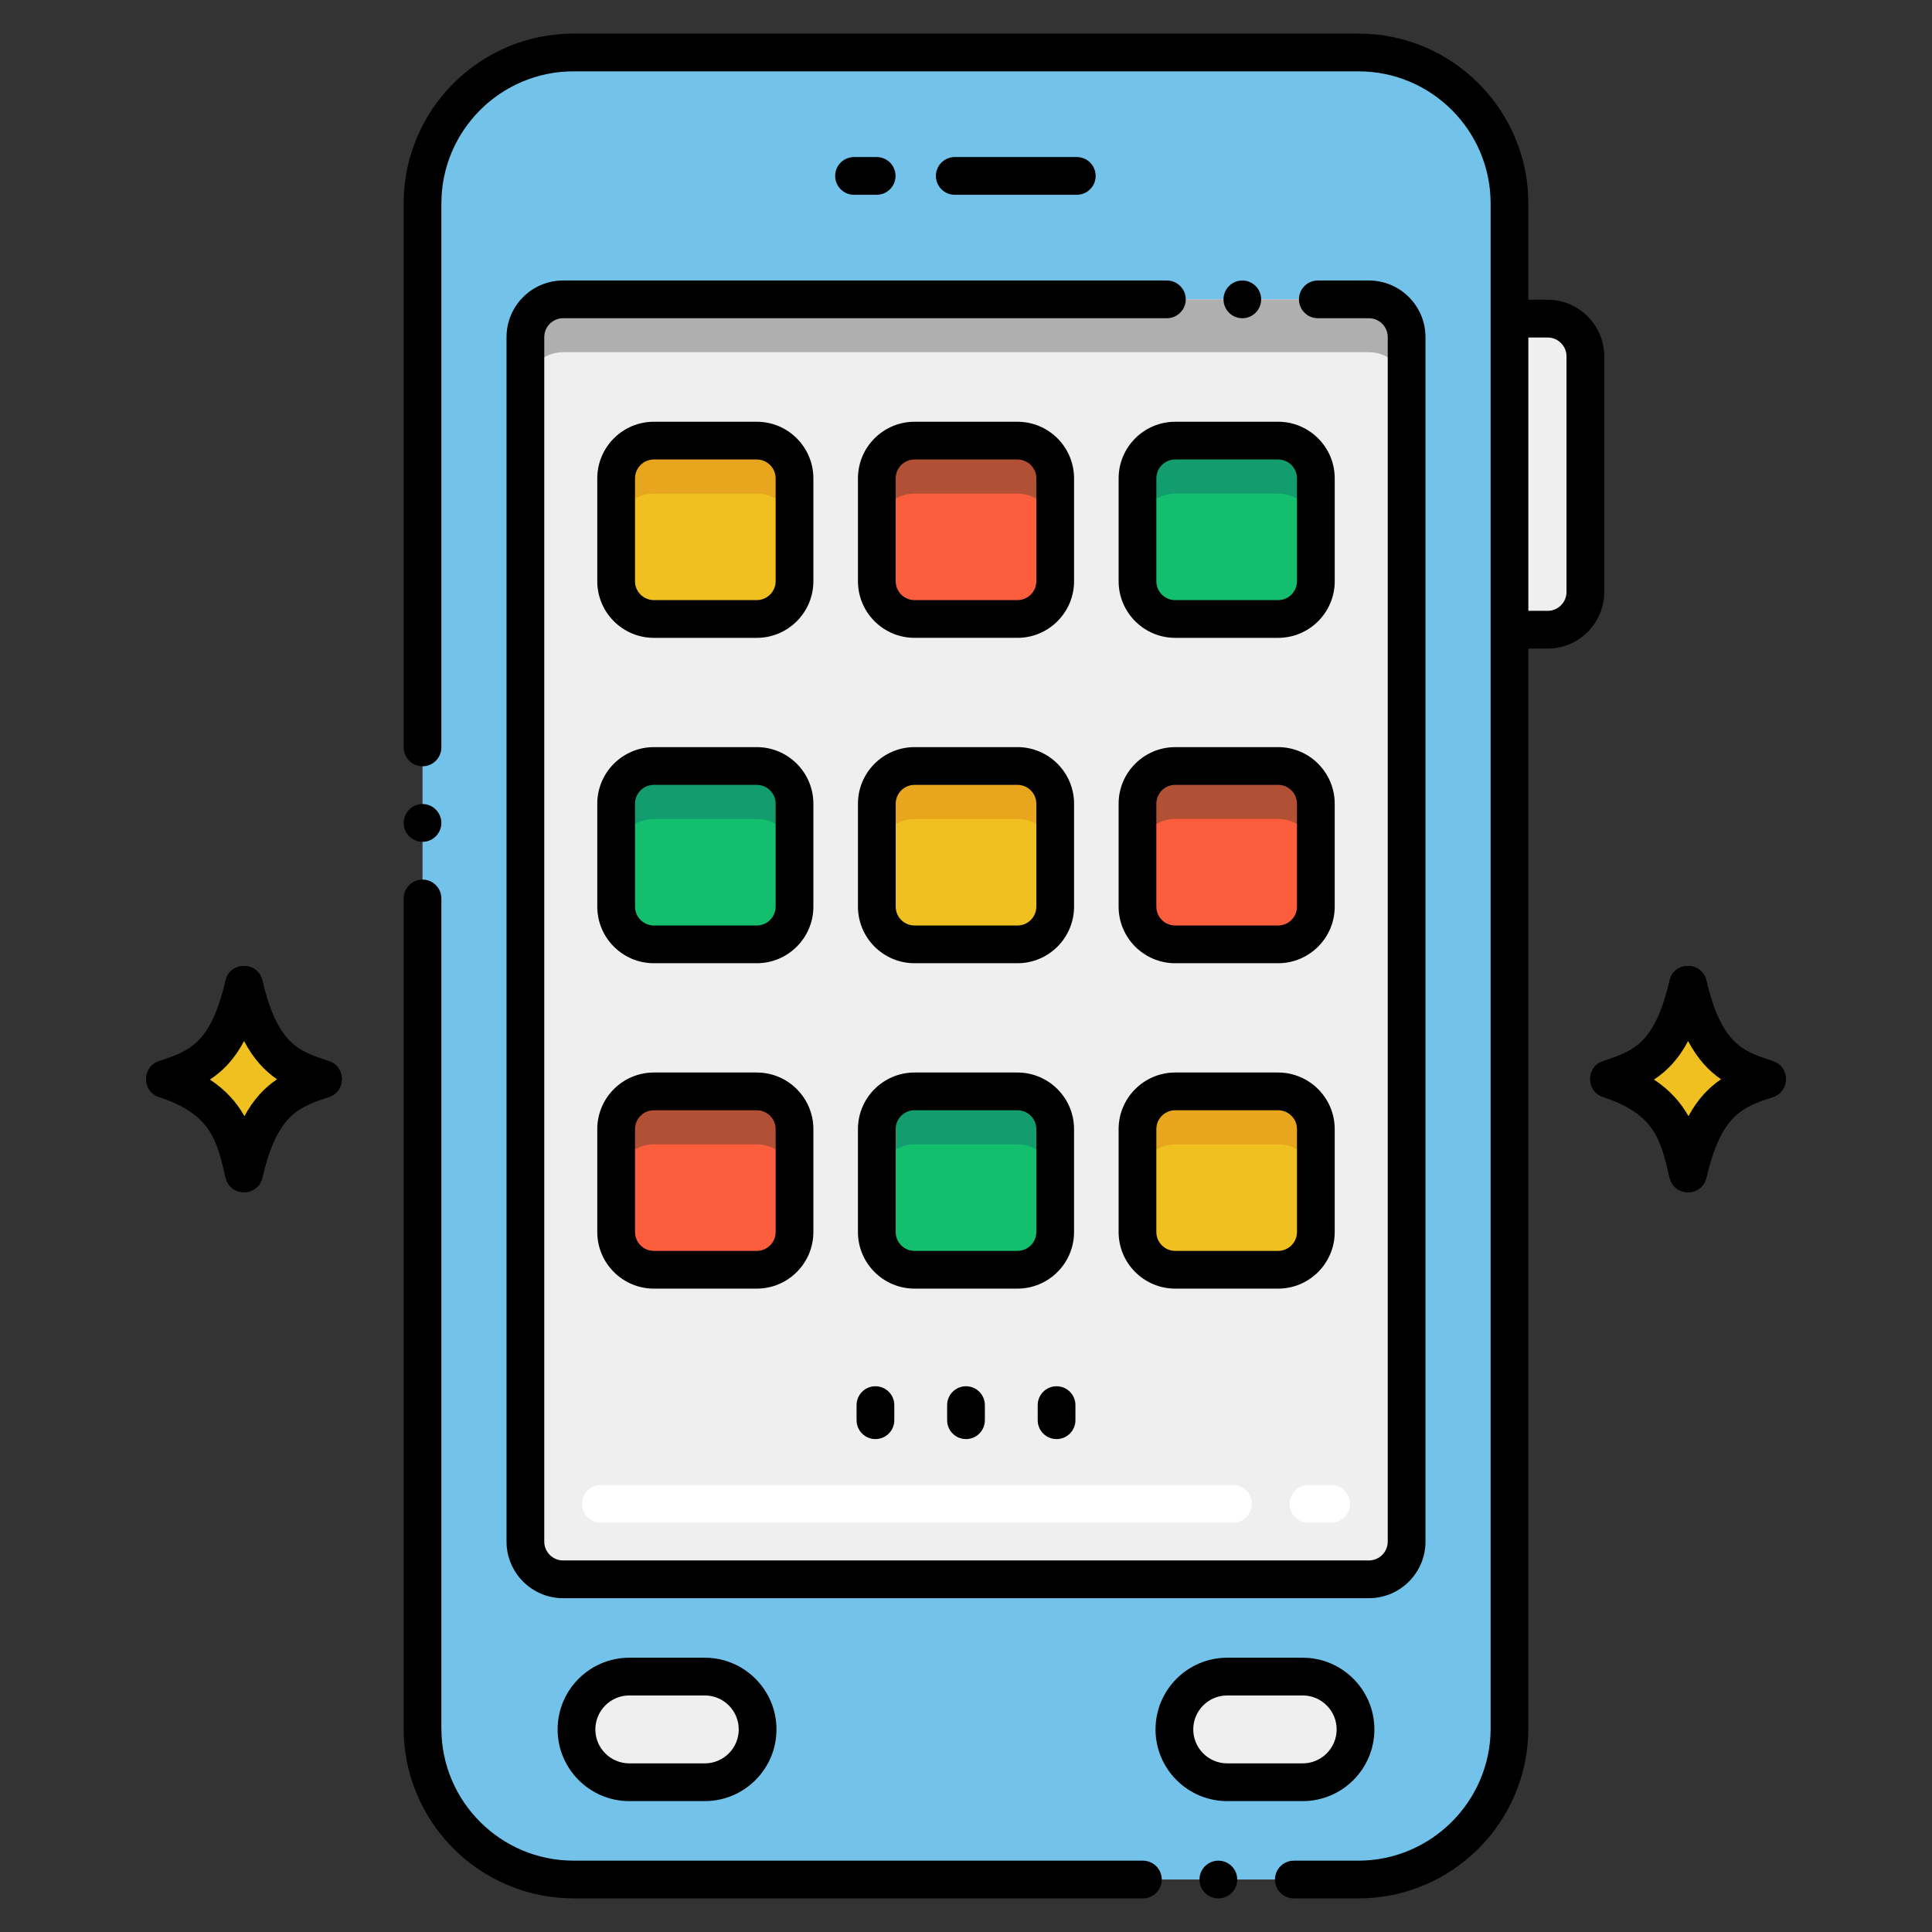 <svg enable-background="new 0 0 256 256" viewBox="0 0 256 256" xmlns="http://www.w3.org/2000/svg"><rect x="0" y="0" width="256" height="256" fill="#333333" stroke="none"/><g id="Caption"/><g id="Icons"><g><path d="m205.07 83.436h-10.322v-41.22h10.322c2.761 0 5 2.239 5 5v31.221c0 2.761-2.239 4.999-5 4.999z" fill="#efefef"/><path d="m221.235 156.044c-1.175-5.068-1.952-8.416-8.821-10.686-2.284-.754-2.279-3.995 0-4.748 3.987-1.317 6.868-2.269 8.821-10.686.597-2.566 4.272-2.573 4.871 0 2 8.617 5 9.425 8.821 10.687 2.284.754 2.279 3.994 0 4.747-3.988 1.318-6.869 2.271-8.821 10.686-.597 2.578-4.273 2.579-4.871 0z"/><path d="m228.051 143.008c-1.63 1.1-3.09 2.61-4.32 4.89-.99-1.76-2.41-3.42-4.57-4.85 1.72-1.13 3.24-2.69 4.52-5.1 1.3 2.45 2.81 4 4.37 5.06z" fill="#f0c020"/><path d="m221.235 156.044c-1.175-5.068-1.952-8.416-8.821-10.686-2.284-.754-2.279-3.995 0-4.748 3.987-1.317 6.868-2.269 8.821-10.686.597-2.566 4.272-2.573 4.871 0 2 8.617 5 9.425 8.821 10.687 2.284.754 2.279 3.994 0 4.747-3.988 1.318-6.869 2.271-8.821 10.686-.597 2.578-4.273 2.579-4.871 0z"/><path d="m228.051 143.008c-1.63 1.1-3.09 2.61-4.32 4.89-.99-1.76-2.41-3.42-4.57-4.85 1.72-1.13 3.24-2.69 4.52-5.1 1.3 2.45 2.81 4 4.37 5.06z" fill="#f0c020"/><path d="m29.894 156.044c-1.175-5.068-1.952-8.416-8.821-10.686-2.284-.754-2.279-3.995 0-4.748 3.987-1.317 6.868-2.269 8.821-10.686.597-2.566 4.272-2.573 4.871 0 2 8.617 5 9.425 8.821 10.687 2.284.754 2.279 3.994 0 4.747-3.988 1.318-6.869 2.271-8.821 10.686-.598 2.578-4.274 2.579-4.871 0z"/><path d="m36.709 143.008c-1.63 1.1-3.09 2.61-4.32 4.89-.99-1.76-2.41-3.42-4.57-4.85 1.72-1.13 3.24-2.69 4.52-5.1 1.3 2.45 2.81 4 4.37 5.06z" fill="#f0c020"/><path d="m29.894 156.044c-1.175-5.068-1.952-8.416-8.821-10.686-2.284-.754-2.279-3.995 0-4.748 3.987-1.317 6.868-2.269 8.821-10.686.597-2.566 4.272-2.573 4.871 0 2 8.617 5 9.425 8.821 10.687 2.284.754 2.279 3.994 0 4.747-3.988 1.318-6.869 2.271-8.821 10.686-.598 2.578-4.274 2.579-4.871 0z"/><path d="m36.709 143.008c-1.63 1.1-3.09 2.61-4.32 4.89-.99-1.76-2.41-3.42-4.57-4.85 1.72-1.13 3.24-2.69 4.52-5.1 1.3 2.45 2.81 4 4.37 5.06z" fill="#f0c020"/><path d="m180.014 249.043h-104.028c-11.046 0-20-8.954-20-20v-202.091c0-11.046 8.954-20 20-20h104.029c11.046 0 20 8.954 20 20v202.091c-.001 11.046-8.955 20-20.001 20z" fill="#72c2e9"/><path d="m69.617 204.269v-159.602c0-2.761 2.239-5 5-5h106.766c2.761 0 5 2.239 5 5v159.601c0 2.761-2.239 5-5 5h-106.766c-2.761.001-5-2.238-5-4.999z" fill="#efefef"/><path d="m186.38 44.668v7c0-2.76-2.24-5-5-5h-106.76c-2.76 0-5 2.24-5 5v-7c0-2.76 2.24-5 5-5h106.76c2.76 0 5 2.24 5 5z" fill="#afafaf"/><path d="m100.277 82.017h-13.635c-2.761 0-5-2.239-5-5v-13.635c0-2.761 2.239-5 5-5h13.635c2.761 0 5 2.239 5 5v13.635c0 2.762-2.238 5-5 5z" fill="#f0c020"/><path d="m134.818 82.017h-13.635c-2.761 0-5-2.239-5-5v-13.635c0-2.761 2.239-5 5-5h13.635c2.761 0 5 2.239 5 5v13.635c0 2.762-2.239 5-5 5z" fill="#fc5d3d"/><path d="m169.358 82.017h-13.635c-2.761 0-5-2.239-5-5v-13.635c0-2.761 2.239-5 5-5h13.635c2.761 0 5 2.239 5 5v13.635c0 2.762-2.239 5-5 5z" fill="#13bf6d"/><path d="m105.28 63.385v7.02c0-2.76-2.24-5-5-5h-13.64c-2.76 0-5 2.24-5 5v-7.02c0-2.76 2.24-5 5-5h13.64c2.76 0 5 2.24 5 5z" fill="#e8a61e"/><path d="m139.82 63.385v7.02c0-2.76-2.24-5-5-5h-13.64c-2.76 0-5 2.24-5 5v-7.02c0-2.76 2.24-5 5-5h13.64c2.76 0 5 2.24 5 5z" fill="#b25035"/><path d="m174.36 63.385v7.02c0-2.76-2.24-5-5-5h-13.64c-2.76 0-5 2.24-5 5v-7.02c0-2.76 2.24-5 5-5h13.64c2.76 0 5 2.24 5 5z" fill="#139c6e"/><path d="m100.277 125.133h-13.635c-2.761 0-5-2.239-5-5v-13.635c0-2.761 2.239-5 5-5h13.635c2.761 0 5 2.239 5 5v13.635c0 2.761-2.238 5-5 5z" fill="#13bf6d"/><path d="m134.818 125.133h-13.635c-2.761 0-5-2.239-5-5v-13.635c0-2.761 2.239-5 5-5h13.635c2.761 0 5 2.239 5 5v13.635c0 2.761-2.239 5-5 5z" fill="#f0c020"/><path d="m169.358 125.133h-13.635c-2.761 0-5-2.239-5-5v-13.635c0-2.761 2.239-5 5-5h13.635c2.761 0 5 2.239 5 5v13.635c0 2.761-2.239 5-5 5z" fill="#fc5d3d"/><path d="m100.277 168.249h-13.635c-2.761 0-5-2.239-5-5v-13.635c0-2.761 2.239-5 5-5h13.635c2.761 0 5 2.239 5 5v13.635c0 2.761-2.238 5-5 5z" fill="#fc5d3d"/><path d="m134.818 168.249h-13.635c-2.761 0-5-2.239-5-5v-13.635c0-2.761 2.239-5 5-5h13.635c2.761 0 5 2.239 5 5v13.635c0 2.761-2.239 5-5 5z" fill="#13bf6d"/><path d="m169.358 168.249h-13.635c-2.761 0-5-2.239-5-5v-13.635c0-2.761 2.239-5 5-5h13.635c2.761 0 5 2.239 5 5v13.635c0 2.761-2.239 5-5 5z" fill="#f0c020"/><path d="m105.28 106.495v7.02c0-2.76-2.24-5-5-5h-13.64c-2.76 0-5 2.24-5 5v-7.02c0-2.76 2.24-5 5-5h13.64c2.76 0 5 2.24 5 5z" fill="#139c6e"/><path d="m139.82 106.495v7.02c0-2.76-2.24-5-5-5h-13.64c-2.76 0-5 2.24-5 5v-7.02c0-2.76 2.24-5 5-5h13.64c2.76 0 5 2.24 5 5z" fill="#e8a61e"/><path d="m174.36 106.495v7.02c0-2.76-2.24-5-5-5h-13.64c-2.76 0-5 2.24-5 5v-7.02c0-2.76 2.24-5 5-5h13.64c2.76 0 5 2.24 5 5z" fill="#b25035"/><path d="m105.28 149.615v7.02c0-2.76-2.24-5-5-5h-13.64c-2.76 0-5 2.24-5 5v-7.02c0-2.76 2.24-5 5-5h13.64c2.76 0 5 2.24 5 5z" fill="#b25035"/><path d="m139.82 149.615v7.02c0-2.76-2.24-5-5-5h-13.64c-2.76 0-5 2.24-5 5v-7.02c0-2.76 2.24-5 5-5h13.64c2.76 0 5 2.24 5 5z" fill="#139c6e"/><path d="m174.36 149.615v7.02c0-2.76-2.24-5-5-5h-13.64c-2.76 0-5 2.24-5 5v-7.02c0-2.76 2.24-5 5-5h13.64c2.76 0 5 2.24 5 5z" fill="#e8a61e"/><path d="m176.383 201.769h-3c-1.381 0-2.5-1.119-2.5-2.5s1.119-2.5 2.5-2.5h3c1.381 0 2.5 1.119 2.5 2.5s-1.119 2.5-2.5 2.5zm-13 0h-83.766c-1.381 0-2.5-1.119-2.5-2.5s1.119-2.5 2.5-2.5h83.766c1.381 0 2.5 1.119 2.5 2.5s-1.119 2.5-2.5 2.5z" fill="#fff"/><path d="m205.07 39.72h-2.556v-12.768c0-12.407-10.094-22.5-22.5-22.5h-104.028c-12.407 0-22.5 10.093-22.5 22.5 0 .013.004.026.004.039v72.047c0 1.38 1.12 2.5 2.5 2.5 1.37 0 2.49-1.12 2.49-2.5v-72.027c0-.02.006-.038.006-.058 0-9.649 7.851-17.5 17.5-17.5h104.029c9.649 0 17.5 7.851 17.5 17.5v202.091c0 .011.003.022.003.033-.035 9.616-7.878 17.451-17.508 17.471h-8.57c-1.38 0-2.5 1.12-2.5 2.5 0 1.37 1.12 2.5 2.5 2.5h8.57c12.39-.01 22.466-10.068 22.499-22.441.001-.022.006-.042.006-.063v-143.104h2.556c4.136 0 7.5-3.364 7.5-7.5v-31.22c-.001-4.136-3.365-7.5-7.501-7.5zm2.5 38.72c0 1.378-1.121 2.5-2.5 2.5h-2.556v-36.22h2.556c1.379 0 2.5 1.122 2.5 2.5z"/><circle cx="161.439" cy="249.048" r="2.5"/><path d="m55.99 111.548c1.37 0 2.49-1.13 2.49-2.5 0-1.38-1.12-2.51-2.49-2.51-1.38 0-2.5 1.13-2.5 2.51 0 1.37 1.12 2.5 2.5 2.5z"/><path d="m53.49 229.004c0 .013-.004.025-.004.039 0 12.389 10.065 22.47 22.448 22.499.019 0 .037.006.056.006h75.45c1.38 0 2.5-1.13 2.5-2.5 0-1.38-1.12-2.5-2.5-2.5h-75.41c-.015 0-.029-.004-.044-.004-9.649 0-17.5-7.851-17.5-17.5 0-.02-.005-.038-.006-.058v-109.938c0-1.38-1.12-2.5-2.49-2.5-1.38 0-2.5 1.12-2.5 2.5z"/><path d="m188.883 204.269v-159.602c0-4.136-3.364-7.5-7.5-7.5-.002 0-.003 0-.005 0h-6.758c-1.38 0-2.5 1.12-2.5 2.5s1.12 2.5 2.5 2.5h6.76.004c1.378 0 2.499 1.122 2.499 2.5v159.602c0 1.378-1.121 2.5-2.5 2.5h-106.766c-1.378 0-2.5-1.122-2.5-2.5v-159.602c0-1.378 1.121-2.499 2.499-2.5h.004 80c1.37 0 2.5-1.12 2.5-2.5s-1.13-2.5-2.5-2.5h-79.998c-.002 0-.003 0-.005 0-4.136 0-7.5 3.364-7.5 7.5v159.602c0 4.136 3.364 7.5 7.5 7.5h106.766c4.136 0 7.5-3.364 7.5-7.5z"/><path d="m167.109 39.668c0-1.38-1.119-2.5-2.489-2.5-1.38 0-2.5 1.12-2.5 2.5s1.12 2.5 2.5 2.5c1.37 0 2.489-1.12 2.489-2.5z"/><path d="m142.68 25.81c1.381 0 2.5-1.119 2.5-2.5s-1.119-2.5-2.5-2.5h-16.167c-1.381 0-2.5 1.119-2.5 2.5s1.119 2.5 2.5 2.5z"/><path d="m116.162 25.81c1.381 0 2.5-1.119 2.5-2.5s-1.119-2.5-2.5-2.5h-3c-1.381 0-2.5 1.119-2.5 2.5s1.119 2.5 2.5 2.5z"/><path d="m107.777 63.383c0-4.136-3.364-7.5-7.5-7.5h-13.635c-4.136 0-7.5 3.364-7.5 7.5v13.635c0 4.136 3.364 7.5 7.5 7.5h13.635c4.136 0 7.5-3.364 7.5-7.5zm-5 13.634c0 1.378-1.122 2.5-2.5 2.5h-13.635c-1.378 0-2.5-1.122-2.5-2.5v-13.634c0-1.378 1.122-2.5 2.5-2.5h13.635c1.378 0 2.5 1.122 2.5 2.5z"/><path d="m121.183 84.517h13.635c4.136 0 7.5-3.364 7.5-7.5v-13.634c0-4.136-3.364-7.5-7.5-7.5h-13.635c-4.136 0-7.5 3.364-7.5 7.5v13.635c0 4.135 3.364 7.499 7.5 7.499zm-2.5-21.134c0-1.378 1.122-2.5 2.5-2.5h13.635c1.379 0 2.5 1.122 2.5 2.5v13.635c0 1.378-1.121 2.5-2.5 2.5h-13.635c-1.378 0-2.5-1.122-2.5-2.5z"/><path d="m148.223 63.383v13.635c0 4.136 3.364 7.5 7.5 7.5h13.635c4.136 0 7.5-3.364 7.5-7.5v-13.635c0-4.136-3.364-7.5-7.5-7.5h-13.635c-4.136 0-7.5 3.364-7.5 7.5zm23.634 0v13.635c0 1.378-1.121 2.5-2.5 2.5h-13.635c-1.379 0-2.5-1.122-2.5-2.5v-13.635c0-1.378 1.121-2.5 2.5-2.5h13.635c1.379 0 2.5 1.121 2.5 2.5z"/><path d="m107.777 106.498c0-4.136-3.364-7.5-7.5-7.5h-13.635c-4.136 0-7.5 3.364-7.5 7.5v13.635c0 4.136 3.364 7.5 7.5 7.5h13.635c4.136 0 7.5-3.364 7.5-7.5zm-5 13.635c0 1.378-1.122 2.5-2.5 2.5h-13.635c-1.378 0-2.5-1.122-2.5-2.5v-13.635c0-1.378 1.122-2.5 2.5-2.5h13.635c1.378 0 2.5 1.122 2.5 2.5z"/><path d="m113.683 120.133c0 4.136 3.364 7.5 7.5 7.5h13.635c4.136 0 7.5-3.364 7.5-7.5v-13.635c0-4.136-3.364-7.5-7.5-7.5h-13.635c-4.136 0-7.5 3.364-7.5 7.5zm5-13.635c0-1.378 1.122-2.5 2.5-2.5h13.635c1.379 0 2.5 1.122 2.5 2.5v13.635c0 1.378-1.121 2.5-2.5 2.5h-13.635c-1.378 0-2.5-1.122-2.5-2.5z"/><path d="m176.857 106.498c0-4.136-3.364-7.5-7.5-7.5h-13.635c-4.136 0-7.5 3.364-7.5 7.5v13.635c0 4.136 3.364 7.5 7.5 7.5h13.635c4.136 0 7.5-3.364 7.5-7.5zm-5 13.635c0 1.378-1.121 2.5-2.5 2.5h-13.635c-1.379 0-2.5-1.122-2.5-2.5v-13.635c0-1.378 1.121-2.5 2.5-2.5h13.635c1.379 0 2.5 1.122 2.5 2.5z"/><path d="m100.277 142.114h-13.635c-4.136 0-7.5 3.364-7.5 7.5v13.635c0 4.136 3.364 7.5 7.5 7.5h13.635c4.136 0 7.5-3.364 7.5-7.5v-13.635c0-4.136-3.364-7.5-7.5-7.5zm2.5 21.135c0 1.378-1.122 2.5-2.5 2.5h-13.635c-1.378 0-2.5-1.122-2.5-2.5v-13.635c0-1.378 1.122-2.5 2.5-2.5h13.635c1.378 0 2.5 1.122 2.5 2.5z"/><path d="m142.317 163.249v-13.635c0-4.136-3.364-7.5-7.5-7.5h-13.635c-4.136 0-7.5 3.364-7.5 7.5v13.635c0 4.136 3.364 7.5 7.5 7.5h13.635c4.136 0 7.5-3.364 7.5-7.5zm-23.634 0v-13.635c0-1.378 1.122-2.5 2.5-2.5h13.635c1.379 0 2.5 1.122 2.5 2.5v13.635c0 1.378-1.121 2.5-2.5 2.5h-13.635c-1.379 0-2.5-1.122-2.5-2.5z"/><path d="m169.357 142.114h-13.635c-4.136 0-7.5 3.364-7.5 7.5v13.635c0 4.136 3.364 7.5 7.5 7.5h13.635c4.136 0 7.5-3.364 7.5-7.5v-13.635c0-4.136-3.364-7.5-7.5-7.5zm2.5 21.135c0 1.378-1.121 2.5-2.5 2.5h-13.635c-1.379 0-2.5-1.122-2.5-2.5v-13.635c0-1.378 1.121-2.5 2.5-2.5h13.635c1.379 0 2.5 1.122 2.5 2.5z"/><g><g><path d="m93.387 236.156h-10c-3.866 0-7-3.134-7-7s3.134-7 7-7h10c3.866 0 7 3.134 7 7s-3.134 7-7 7z" fill="#efefef"/><path d="m93.387 238.656c5.238 0 9.5-4.262 9.5-9.5s-4.262-9.5-9.5-9.5h-10c-5.238 0-9.5 4.262-9.5 9.5s4.262 9.5 9.5 9.5zm-14.5-9.5c0-2.481 2.019-4.5 4.5-4.5h10c2.481 0 4.5 2.019 4.5 4.5s-2.019 4.5-4.5 4.5h-10c-2.482 0-4.5-2.019-4.5-4.5z"/></g><g><path d="m172.613 236.156h-10c-3.866 0-7-3.134-7-7s3.134-7 7-7h10c3.866 0 7 3.134 7 7s-3.133 7-7 7z" fill="#efefef"/><path d="m172.613 238.656c5.238 0 9.5-4.262 9.5-9.5s-4.262-9.5-9.5-9.5h-10c-5.238 0-9.5 4.262-9.5 9.5s4.262 9.5 9.5 9.5zm-14.5-9.5c0-2.481 2.019-4.5 4.5-4.5h10c2.481 0 4.5 2.019 4.5 4.5s-2.019 4.5-4.5 4.5h-10c-2.481 0-4.5-2.019-4.5-4.5z"/></g></g><path d="m113.5 186.186v2c0 1.381 1.119 2.5 2.5 2.5s2.5-1.119 2.5-2.5v-2c0-1.381-1.119-2.5-2.5-2.5s-2.5 1.119-2.5 2.5z"/><path d="m125.5 186.186v2c0 1.381 1.119 2.5 2.5 2.5s2.5-1.119 2.5-2.5v-2c0-1.381-1.119-2.5-2.5-2.5s-2.5 1.119-2.5 2.5z"/><path d="m140 190.686c1.381 0 2.5-1.119 2.5-2.5v-2c0-1.381-1.119-2.5-2.5-2.5s-2.5 1.119-2.5 2.5v2c0 1.381 1.119 2.5 2.5 2.5z"/></g></g></svg>